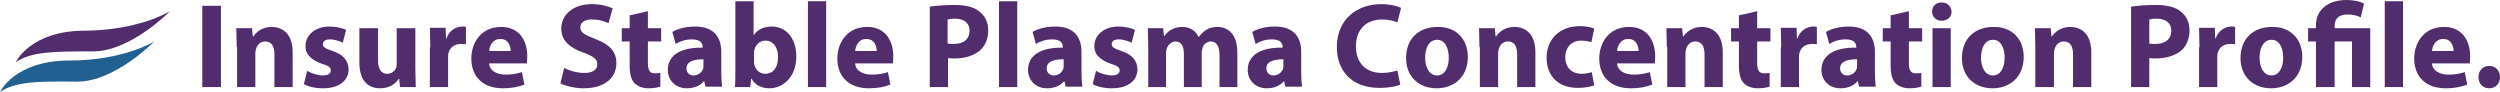 <!-- Generator: Adobe Illustrator 22.1.0, SVG Export Plug-In  -->
<svg version="1.1"
	 xmlns="http://www.w3.org/2000/svg" xmlns:xlink="http://www.w3.org/1999/xlink" xmlns:a="http://ns.adobe.com/AdobeSVGViewerExtensions/3.0/"
	 x="0px" y="0px" width="603.1px" height="22.2px" viewBox="0 0 603.1 22.2" style="enable-background:new 0 0 603.1 22.2;"
	 xml:space="preserve">
<style type="text/css">
	.st0{fill:#522D6D;}
	.st1{fill:#236092;}
</style>
<defs>
</defs>
<g id="XMLID_4_">
	<g id="XMLID_6_">
		<path id="XMLID_96_" class="st0" d="M53.3,1.4V21h-4.5V1.4H53.3z"/>
		<path id="XMLID_94_" class="st0" d="M57.1,11.3C57.1,9.5,57,8,57,6.8h3.8l0.2,2h0.1c0.6-0.9,2-2.3,4.4-2.3c2.9,0,5.1,1.9,5.1,6.1
			V21h-4.4v-7.9c0-1.8-0.6-3.1-2.2-3.1c-1.2,0-1.9,0.8-2.2,1.7c-0.1,0.3-0.2,0.7-0.2,1.1V21h-4.4V11.3z"/>
		<path id="XMLID_92_" class="st0" d="M74.1,17.1c0.8,0.5,2.5,1.1,3.8,1.1c1.3,0,1.9-0.5,1.9-1.2s-0.4-1.1-2.1-1.6
			c-2.9-1-4.1-2.6-4-4.3c0-2.6,2.3-4.7,5.8-4.7c1.7,0,3.1,0.4,4,0.8l-0.8,3.1c-0.6-0.3-1.9-0.8-3.1-0.8c-1.1,0-1.7,0.4-1.7,1.2
			c0,0.7,0.6,1,2.3,1.6c2.7,0.9,3.8,2.3,3.9,4.4c0,2.6-2.1,4.6-6.2,4.6c-1.9,0-3.5-0.4-4.6-1L74.1,17.1z"/>
		<path id="XMLID_90_" class="st0" d="M100.2,16.4c0,1.9,0.1,3.4,0.1,4.6h-3.8l-0.2-2h-0.1c-0.6,0.9-1.9,2.3-4.5,2.3
			c-2.9,0-5-1.8-5-6.2V6.8h4.5v7.7c0,2.1,0.7,3.3,2.2,3.3c1.2,0,1.9-0.8,2.2-1.5c0.1-0.3,0.1-0.6,0.1-1V6.8h4.5V16.4z"/>
		<path id="XMLID_88_" class="st0" d="M103.8,11.4c0-2.1-0.1-3.5-0.1-4.7h3.8l0.1,2.6h0.1c0.7-2.1,2.5-2.9,3.8-2.9
			c0.4,0,0.6,0,0.9,0.1v4.2c-0.3-0.1-0.7-0.1-1.2-0.1c-1.6,0-2.7,0.9-3,2.2c-0.1,0.3-0.1,0.6-0.1,1V21h-4.4V11.4z"/>
		<path id="XMLID_85_" class="st0" d="M118,15.3c0.1,1.8,1.9,2.7,4,2.7c1.5,0,2.7-0.2,3.9-0.6l0.6,3c-1.5,0.6-3.2,0.9-5.2,0.9
			c-4.8,0-7.6-2.8-7.6-7.2c0-3.6,2.2-7.6,7.2-7.6c4.6,0,6.3,3.6,6.3,7.1c0,0.8-0.1,1.4-0.1,1.7H118z M123.2,12.3
			c0-1.1-0.5-2.9-2.5-2.9c-1.9,0-2.6,1.7-2.7,2.9H123.2z"/>
		<path id="XMLID_83_" class="st0" d="M136.1,16.4c1.2,0.6,3,1.2,4.9,1.2c2,0,3.1-0.8,3.1-2.1c0-1.2-0.9-1.9-3.3-2.8
			c-3.3-1.1-5.4-2.9-5.4-5.8c0-3.3,2.8-5.9,7.4-5.9c2.2,0,3.8,0.5,5,1l-1,3.6c-0.8-0.4-2.2-0.9-4.1-0.9S140,5.6,140,6.6
			c0,1.3,1.1,1.8,3.6,2.8c3.5,1.3,5.1,3.1,5.1,5.8c0,3.3-2.5,6.1-7.9,6.1c-2.2,0-4.5-0.6-5.6-1.2L136.1,16.4z"/>
		<path id="XMLID_81_" class="st0" d="M156.3,2.7v4.1h3.2V10h-3.2v5.2c0,1.7,0.4,2.5,1.7,2.5c0.6,0,1-0.1,1.3-0.1l0,3.3
			c-0.6,0.2-1.6,0.4-2.9,0.4c-1.4,0-2.6-0.5-3.3-1.2c-0.8-0.8-1.2-2.2-1.2-4.2V10h-1.9V6.8h1.9V3.7L156.3,2.7z"/>
		<path id="XMLID_78_" class="st0" d="M170.2,21l-0.3-1.4h-0.1c-0.9,1.1-2.4,1.7-4.1,1.7c-2.9,0-4.6-2.1-4.6-4.4
			c0-3.7,3.3-5.5,8.4-5.4v-0.2c0-0.8-0.4-1.8-2.6-1.8c-1.5,0-3,0.5-3.9,1.1l-0.8-2.9c1-0.6,2.9-1.3,5.5-1.3c4.7,0,6.3,2.8,6.3,6.1
			v4.9c0,1.4,0.1,2.7,0.2,3.5H170.2z M169.7,14.3c-2.3,0-4.1,0.5-4.1,2.2c0,1.1,0.8,1.7,1.7,1.7c1.1,0,2-0.7,2.3-1.6
			c0.1-0.2,0.1-0.5,0.1-0.8V14.3z"/>
		<path id="XMLID_75_" class="st0" d="M177.3,21c0.1-0.9,0.1-2.6,0.1-4.2V0.3h4.4v8.1h0.1c0.8-1.2,2.3-2,4.3-2
			c3.4,0,5.9,2.8,5.9,7.2c0,5.1-3.3,7.7-6.5,7.7c-1.7,0-3.3-0.6-4.3-2.3h-0.1l-0.2,2H177.3z M181.9,14.9c0,0.3,0,0.6,0.1,0.8
			c0.3,1.2,1.3,2.1,2.6,2.1c1.9,0,3.1-1.5,3.1-4c0-2.2-1-4-3.1-4c-1.2,0-2.3,0.9-2.6,2.2c-0.1,0.3-0.1,0.5-0.1,0.8V14.9z"/>
		<path id="XMLID_73_" class="st0" d="M194.9,0.3h4.4V21h-4.4V0.3z"/>
		<path id="XMLID_70_" class="st0" d="M206.3,15.3c0.1,1.8,1.9,2.7,4,2.7c1.5,0,2.7-0.2,3.9-0.6l0.6,3c-1.5,0.6-3.2,0.9-5.2,0.9
			c-4.8,0-7.6-2.8-7.6-7.2c0-3.6,2.2-7.6,7.2-7.6c4.6,0,6.3,3.6,6.3,7.1c0,0.8-0.1,1.4-0.1,1.7H206.3z M211.5,12.3
			c0-1.1-0.5-2.9-2.5-2.9c-1.9,0-2.6,1.7-2.7,2.9H211.5z"/>
		<path id="XMLID_67_" class="st0" d="M224.3,1.6c1.4-0.2,3.3-0.4,6-0.4c2.7,0,4.7,0.5,6,1.6c1.3,1,2.1,2.6,2.1,4.5
			c0,1.9-0.6,3.5-1.8,4.7c-1.5,1.4-3.8,2.1-6.4,2.1c-0.6,0-1.1,0-1.5-0.1v7h-4.4V1.6z M228.6,10.5c0.4,0.1,0.8,0.1,1.5,0.1
			c2.4,0,3.8-1.2,3.8-3.2c0-1.8-1.3-2.9-3.5-2.9c-0.9,0-1.5,0.1-1.8,0.2V10.5z"/>
		<path id="XMLID_65_" class="st0" d="M241,0.3h4.4V21H241V0.3z"/>
		<path id="XMLID_62_" class="st0" d="M257.1,21l-0.3-1.4h-0.1c-0.9,1.1-2.4,1.7-4.1,1.7c-2.9,0-4.6-2.1-4.6-4.4
			c0-3.7,3.3-5.5,8.4-5.4v-0.2c0-0.8-0.4-1.8-2.6-1.8c-1.5,0-3,0.5-3.9,1.1l-0.8-2.9c1-0.6,2.9-1.3,5.5-1.3c4.7,0,6.3,2.8,6.3,6.1
			v4.9c0,1.4,0.1,2.7,0.2,3.5H257.1z M256.6,14.3c-2.3,0-4.1,0.5-4.1,2.2c0,1.1,0.8,1.7,1.7,1.7c1.1,0,2-0.7,2.3-1.6
			c0.1-0.2,0.1-0.5,0.1-0.8V14.3z"/>
		<path id="XMLID_60_" class="st0" d="M264.4,17.1c0.8,0.5,2.5,1.1,3.8,1.1c1.3,0,1.9-0.5,1.9-1.2s-0.4-1.1-2.1-1.6
			c-2.9-1-4.1-2.6-4-4.3c0-2.6,2.3-4.7,5.8-4.7c1.7,0,3.1,0.4,4,0.8l-0.8,3.1c-0.6-0.3-1.9-0.8-3.1-0.8c-1.1,0-1.7,0.4-1.7,1.2
			c0,0.7,0.6,1,2.3,1.6c2.7,0.9,3.8,2.3,3.9,4.4c0,2.6-2.1,4.6-6.2,4.6c-1.9,0-3.5-0.4-4.6-1L264.4,17.1z"/>
		<path id="XMLID_58_" class="st0" d="M277,11.3c0-1.8-0.1-3.3-0.1-4.5h3.7l0.2,1.9h0.1c0.6-0.9,1.9-2.2,4.3-2.2
			c1.8,0,3.3,0.9,3.9,2.4h0.1c0.5-0.7,1.2-1.3,1.8-1.7c0.8-0.5,1.7-0.7,2.7-0.7c2.7,0,4.8,1.9,4.8,6.2V21h-4.3v-7.7
			c0-2.1-0.7-3.3-2.1-3.3c-1,0-1.7,0.7-2,1.5c-0.1,0.3-0.2,0.8-0.2,1.1V21h-4.3v-8c0-1.8-0.6-3-2-3c-1.1,0-1.8,0.9-2.1,1.6
			c-0.1,0.3-0.2,0.8-0.2,1.1V21H277V11.3z"/>
		<path id="XMLID_55_" class="st0" d="M310.1,21l-0.3-1.4h-0.1c-0.9,1.1-2.4,1.7-4.1,1.7c-2.9,0-4.6-2.1-4.6-4.4
			c0-3.7,3.3-5.5,8.4-5.4v-0.2c0-0.8-0.4-1.8-2.6-1.8c-1.5,0-3,0.5-3.9,1.1l-0.8-2.9c1-0.6,2.9-1.3,5.5-1.3c4.7,0,6.3,2.8,6.3,6.1
			v4.9c0,1.4,0.1,2.7,0.2,3.5H310.1z M309.6,14.3c-2.3,0-4.1,0.5-4.1,2.2c0,1.1,0.8,1.7,1.7,1.7c1.1,0,2-0.7,2.3-1.6
			c0.1-0.2,0.1-0.5,0.1-0.8V14.3z"/>
		<path id="XMLID_53_" class="st0" d="M337.8,20.4c-0.8,0.4-2.6,0.8-5,0.8c-6.8,0-10.3-4.2-10.3-9.8c0-6.7,4.8-10.4,10.7-10.4
			c2.3,0,4,0.5,4.8,0.9l-0.9,3.5c-0.9-0.4-2.2-0.7-3.7-0.7c-3.5,0-6.3,2.1-6.3,6.5c0,3.9,2.3,6.4,6.3,6.4c1.3,0,2.8-0.3,3.7-0.6
			L337.8,20.4z"/>
		<path id="XMLID_50_" class="st0" d="M354.1,13.7c0,5.2-3.7,7.6-7.5,7.6c-4.2,0-7.4-2.7-7.4-7.3s3-7.5,7.6-7.5
			C351.2,6.4,354.1,9.4,354.1,13.7z M343.8,13.9c0,2.4,1,4.3,2.9,4.3c1.7,0,2.8-1.7,2.8-4.3c0-2.1-0.8-4.3-2.8-4.3
			C344.6,9.6,343.8,11.8,343.8,13.9z"/>
		<path id="XMLID_48_" class="st0" d="M356.9,11.3c0-1.8-0.1-3.3-0.1-4.5h3.8l0.2,2h0.1c0.6-0.9,2-2.3,4.4-2.3
			c2.9,0,5.1,1.9,5.1,6.1V21h-4.4v-7.9c0-1.8-0.6-3.1-2.2-3.1c-1.2,0-1.9,0.8-2.2,1.7c-0.1,0.3-0.2,0.7-0.2,1.1V21h-4.4V11.3z"/>
		<path id="XMLID_46_" class="st0" d="M384.6,20.6c-0.8,0.3-2.3,0.6-4,0.6c-4.6,0-7.5-2.8-7.5-7.3c0-4.2,2.9-7.6,8.1-7.6
			c1.2,0,2.4,0.2,3.4,0.6l-0.7,3.3c-0.5-0.2-1.3-0.4-2.5-0.4c-2.3,0-3.8,1.7-3.8,4c0,2.6,1.7,4,3.9,4c1,0,1.9-0.2,2.5-0.4
			L384.6,20.6z"/>
		<path id="XMLID_43_" class="st0" d="M390.1,15.3c0.1,1.8,1.9,2.7,4,2.7c1.5,0,2.7-0.2,3.9-0.6l0.6,3c-1.5,0.6-3.2,0.9-5.2,0.9
			c-4.8,0-7.6-2.8-7.6-7.2c0-3.6,2.2-7.6,7.2-7.6c4.6,0,6.3,3.6,6.3,7.1c0,0.8-0.1,1.4-0.1,1.7H390.1z M395.3,12.3
			c0-1.1-0.5-2.9-2.5-2.9c-1.9,0-2.6,1.7-2.7,2.9H395.3z"/>
		<path id="XMLID_41_" class="st0" d="M402.1,11.3c0-1.8-0.1-3.3-0.1-4.5h3.8l0.2,2h0.1c0.6-0.9,2-2.3,4.4-2.3
			c2.9,0,5.1,1.9,5.1,6.1V21h-4.4v-7.9c0-1.8-0.6-3.1-2.2-3.1c-1.2,0-1.9,0.8-2.2,1.7c-0.1,0.3-0.2,0.7-0.2,1.1V21h-4.4V11.3z"/>
		<path id="XMLID_39_" class="st0" d="M423.9,2.7v4.1h3.2V10h-3.2v5.2c0,1.7,0.4,2.5,1.7,2.5c0.6,0,1-0.1,1.3-0.1l0,3.3
			c-0.6,0.2-1.6,0.4-2.9,0.4c-1.4,0-2.6-0.5-3.3-1.2c-0.8-0.8-1.2-2.2-1.2-4.2V10h-1.9V6.8h1.9V3.7L423.9,2.7z"/>
		<path id="XMLID_37_" class="st0" d="M429.7,11.4c0-2.1-0.1-3.5-0.1-4.7h3.8l0.1,2.6h0.1c0.7-2.1,2.5-2.9,3.8-2.9
			c0.4,0,0.6,0,0.9,0.1v4.2c-0.3-0.1-0.7-0.1-1.2-0.1c-1.6,0-2.7,0.9-3,2.2c-0.1,0.3-0.1,0.6-0.1,1V21h-4.4V11.4z"/>
		<path id="XMLID_34_" class="st0" d="M448.5,21l-0.3-1.4h-0.1c-0.9,1.1-2.4,1.7-4.1,1.7c-2.9,0-4.6-2.1-4.6-4.4
			c0-3.7,3.3-5.5,8.4-5.4v-0.2c0-0.8-0.4-1.8-2.6-1.8c-1.5,0-3,0.5-3.9,1.1l-0.8-2.9c1-0.6,2.9-1.3,5.5-1.3c4.7,0,6.3,2.8,6.3,6.1
			v4.9c0,1.4,0.1,2.7,0.2,3.5H448.5z M448,14.3c-2.3,0-4.1,0.5-4.1,2.2c0,1.1,0.8,1.7,1.7,1.7c1.1,0,2-0.7,2.3-1.6
			c0.1-0.2,0.1-0.5,0.1-0.8V14.3z"/>
		<path id="XMLID_32_" class="st0" d="M460.5,2.7v4.1h3.2V10h-3.2v5.2c0,1.7,0.4,2.5,1.7,2.5c0.6,0,1-0.1,1.3-0.1l0,3.3
			c-0.6,0.2-1.6,0.4-2.9,0.4c-1.4,0-2.6-0.5-3.3-1.2c-0.8-0.8-1.2-2.2-1.2-4.2V10h-1.9V6.8h1.9V3.7L460.5,2.7z"/>
		<path id="XMLID_29_" class="st0" d="M470.8,2.8c0,1.2-0.9,2.2-2.4,2.2c-1.4,0-2.3-1-2.3-2.2c0-1.3,0.9-2.2,2.3-2.2
			S470.7,1.5,470.8,2.8z M466.2,21V6.8h4.4V21H466.2z"/>
		<path id="XMLID_26_" class="st0" d="M488.2,13.7c0,5.2-3.7,7.6-7.5,7.6c-4.2,0-7.4-2.7-7.4-7.3s3-7.5,7.6-7.5
			C485.3,6.4,488.2,9.4,488.2,13.7z M477.9,13.9c0,2.4,1,4.3,2.9,4.3c1.7,0,2.8-1.7,2.8-4.3c0-2.1-0.8-4.3-2.8-4.3
			C478.7,9.6,477.9,11.8,477.9,13.9z"/>
		<path id="XMLID_24_" class="st0" d="M491,11.3c0-1.8-0.1-3.3-0.1-4.5h3.8l0.2,2h0.1c0.6-0.9,2-2.3,4.4-2.3c2.9,0,5.1,1.9,5.1,6.1
			V21h-4.4v-7.9c0-1.8-0.6-3.1-2.2-3.1c-1.2,0-1.9,0.8-2.2,1.7c-0.1,0.3-0.2,0.7-0.2,1.1V21H491V11.3z"/>
		<path id="XMLID_21_" class="st0" d="M514.1,1.6c1.4-0.2,3.3-0.4,6-0.4c2.7,0,4.7,0.5,6,1.6c1.3,1,2.1,2.6,2.1,4.5
			c0,1.9-0.6,3.5-1.8,4.7c-1.5,1.4-3.8,2.1-6.4,2.1c-0.6,0-1.1,0-1.5-0.1v7h-4.4V1.6z M518.5,10.5c0.4,0.1,0.8,0.1,1.5,0.1
			c2.4,0,3.8-1.2,3.8-3.2c0-1.8-1.3-2.9-3.5-2.9c-0.9,0-1.5,0.1-1.8,0.2V10.5z"/>
		<path id="XMLID_19_" class="st0" d="M530.6,11.4c0-2.1-0.1-3.5-0.1-4.7h3.8l0.1,2.6h0.1c0.7-2.1,2.5-2.9,3.8-2.9
			c0.4,0,0.6,0,0.9,0.1v4.2c-0.3-0.1-0.7-0.1-1.2-0.1c-1.6,0-2.7,0.9-3,2.2c-0.1,0.3-0.1,0.6-0.1,1V21h-4.4V11.4z"/>
		<path id="XMLID_16_" class="st0" d="M555.4,13.7c0,5.2-3.7,7.6-7.5,7.6c-4.2,0-7.4-2.7-7.4-7.3s3-7.5,7.6-7.5
			C552.5,6.4,555.4,9.4,555.4,13.7z M545.1,13.9c0,2.4,1,4.3,2.9,4.3c1.7,0,2.8-1.7,2.8-4.3c0-2.1-0.8-4.3-2.8-4.3
			C545.9,9.6,545.1,11.8,545.1,13.9z"/>
		<path id="XMLID_14_" class="st0" d="M558.7,21V10h-1.9V6.8h1.9V6.1c0-3.9,3.1-6.1,7.4-6.1c1.5,0,3.3,0.3,4.2,0.9l-0.8,3.3
			c-0.7-0.4-1.8-0.7-3.2-0.7c-2.3,0-3.1,1.2-3.1,2.8v0.5h8.6V21h-4.4V10h-4.2v11H558.7z"/>
		<path id="XMLID_12_" class="st0" d="M575.3,0.3h4.4V21h-4.4V0.3z"/>
		<path id="XMLID_9_" class="st0" d="M586.7,15.3c0.1,1.8,1.9,2.7,4,2.7c1.5,0,2.7-0.2,3.9-0.6l0.6,3c-1.5,0.6-3.2,0.9-5.2,0.9
			c-4.8,0-7.6-2.8-7.6-7.2c0-3.6,2.2-7.6,7.2-7.6c4.6,0,6.3,3.6,6.3,7.1c0,0.8-0.1,1.4-0.1,1.7H586.7z M591.9,12.3
			c0-1.1-0.5-2.9-2.5-2.9c-1.9,0-2.6,1.7-2.7,2.9H591.9z"/>
		<path id="XMLID_7_" class="st0" d="M597.9,18.6c0-1.6,1.1-2.7,2.6-2.7c1.5,0,2.6,1.1,2.6,2.7c0,1.5-1,2.7-2.6,2.7
			C599,21.3,597.9,20.2,597.9,18.6z"/>
	</g>
</g>
<g id="XMLID_1_">
	<path id="XMLID_3_" class="st0" d="M3.8,15c0,0,3.5-7.6,16.7-7.6C33.7,7.3,41,2.7,41,2.7s-9.4,9.7-18.6,9.7
		C13.2,12.4,7.6,12.4,3.8,15"/>
	<path id="XMLID_2_" class="st1" d="M0,22.2c0,0,3.5-7.6,16.7-7.6c13.2,0,20.5-4.6,20.5-4.6s-9.4,9.7-18.6,9.7
		C9.4,19.6,3.8,19.6,0,22.2"/>
</g>
</svg>
